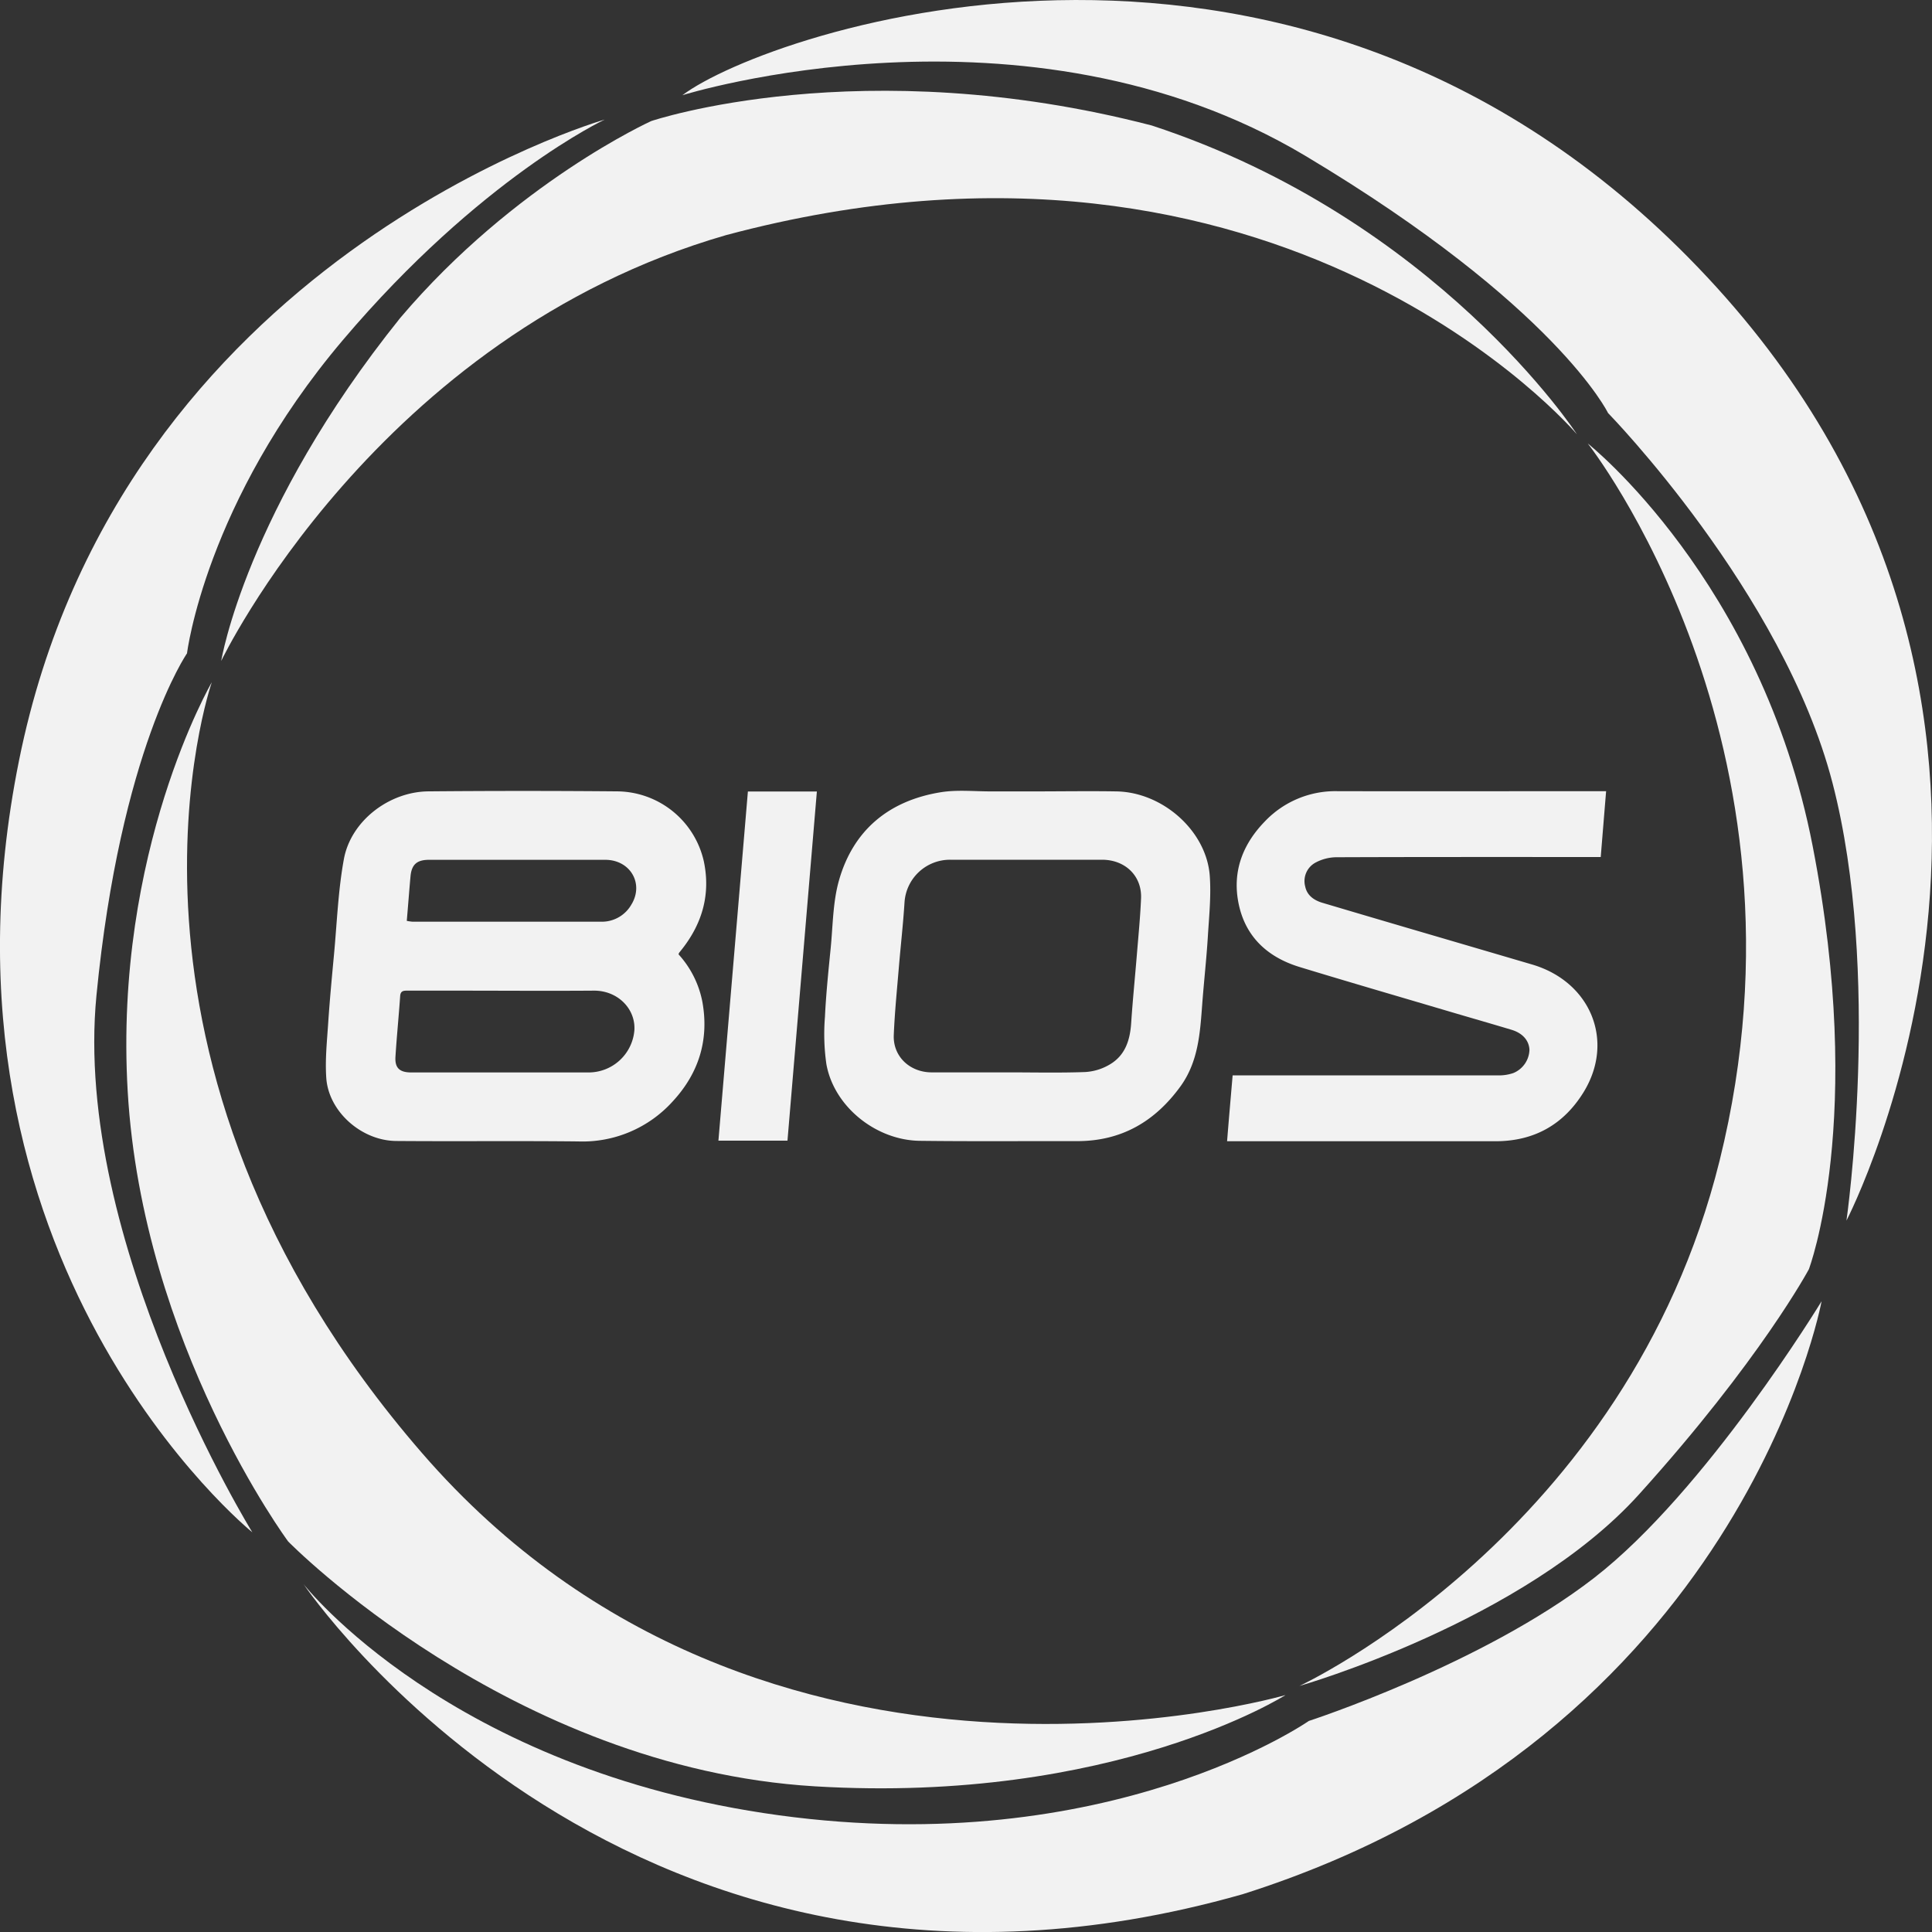 <svg id="adbe2f3b-563d-4bb0-9bad-7f3e05690939" data-name="Capa 1" xmlns="http://www.w3.org/2000/svg" viewBox="0 0 512 512"><rect x="0" y="0" width="512" height="512" fill="#333333" stroke="none"/><path d="M25.56,263.82c6.36-65.13,24-90.68,24-90.68s4.86-40,41.29-83,69.4-58.45,69.4-58.45S31.92,68.42,5.06,201.45,66.87,406.08,66.87,406.08,19.22,329,25.56,263.82Z" fill="#f2f2f2" fill-rule="evenodd"/><path d="M452.58,73.6C345.5-41.18,203.35,8.24,180.84,25.23c0,0,90.81-28.38,165.2,16.13,66.38,39.71,80.11,68.1,80.11,68.1s46.3,47.37,59.46,97.94,3.72,116.07,3.72,116.07S559.65,188.37,452.58,73.6Z" fill="#f2f2f2" fill-rule="evenodd"/><path d="M305.24,33.26c-77-20-132.65-1.18-132.65-1.18s-36.16,16.35-66.53,52.18c-40.95,51-47.44,90.9-47.44,90.9S99.72,89.09,192.41,62.31c147.44-39.39,225.5,52.79,225.5,52.79S380.82,58.07,305.24,33.26Z" fill="#f2f2f2" fill-rule="evenodd"/><path d="M420.77,117.52s62.48,79.1,34.94,190.07c-24.57,99-111.34,139.2-111.34,139.2s59.52-17,90-50.78c32.16-35.61,45-59.65,45-59.65s15.1-39.65,1-112.17C466.73,153.9,420.77,117.52,420.77,117.52Z" fill="#f2f2f2" fill-rule="evenodd"/><path d="M340.67,449.21s-138.23,40.33-228.78-64.08S56.13,180.81,56.13,180.81s-26,44.62-22.29,108.4C37.75,356.34,76.36,408.5,76.36,408.5S135.12,468.55,216,473.4C295.22,478.14,340.67,449.21,340.67,449.21Z" fill="#f2f2f2" fill-rule="evenodd"/><path d="M422.43,418.18c-29.72,23-75.58,37.89-75.58,37.89s-52.91,36.94-140.4,25-126-61.25-126-61.25S166.81,548.15,329.27,502c132.24-41.85,153.47-157.16,153.47-157.16S452.17,395.14,422.43,418.18Z" fill="#f2f2f2" fill-rule="evenodd"/><path d="M180.87,251.37c5.38-6.92,7.45-14.62,5.64-23.16a23.74,23.74,0,0,0-22.86-18.49q-25-.22-50.08,0c-10.43.07-20.56,7.81-22.43,17.92-1.54,8.37-1.84,17-2.64,25.47-.56,6-1.12,11.93-1.52,17.91-.32,4.89-.85,9.82-.51,14.68.63,8.89,9.32,16.6,18.53,16.67,16.06.13,32.13-.06,48.19.12a32.2,32.2,0,0,0,25.15-10.68c6.92-7.51,9.6-16.35,7.79-26.35a26,26,0,0,0-6.31-12.55,2.34,2.34,0,0,1,.15-.41ZM168.12,273a12.17,12.17,0,0,1-12.22,11.21H109c-3.1,0-4.39-1.18-4.2-4.17.34-5.37.88-10.73,1.25-16.1.1-1.39.93-1.42,2-1.41h13c12.08,0,24.16.09,36.23,0C163.71,262.45,168.46,267.36,168.12,273Zm-.71-33.44a9,9,0,0,1-8.21,4.7q-24.93,0-49.87,0a12.78,12.78,0,0,1-1.53-.22c.36-4.15.64-8,1-11.92.32-3.08,1.75-4.26,4.91-4.26h46.73C167,227.89,170.64,234.08,167.41,239.58Z" fill="#f2f2f2" fill-rule="evenodd"/><path d="M348.53,228.65a11.94,11.94,0,0,1,5.48-1.47c22.56-.09,45.13-.06,67.69-.06h2.51c.49-5.94.94-11.56,1.43-17.45h-2.43c-22.92,0-45.83.05-68.75,0a25.77,25.77,0,0,0-19.33,8.09c-5.74,5.93-8.47,13-7,21.11,1.62,9,7.43,14.7,16.32,17.41,13.11,4,26.27,7.82,39.41,11.71,5.57,1.65,11.16,3.24,16.73,4.92,2.94.89,4.62,2.85,4.73,5.29a6.88,6.88,0,0,1-4.3,6.18,11.8,11.8,0,0,1-3.88.61q-33.94,0-67.9,0h-2.58c-.5,5.87-1,11.53-1.47,17.45H328q34.14,0,68.31,0c10.36,0,18.08-4.5,23.3-12.91,8.42-13.56,2-29.34-13.6-33.93q-16.23-4.77-32.47-9.53-11.55-3.39-23.09-6.82c-2.27-.67-4.08-2-4.55-4.29A5.56,5.56,0,0,1,348.53,228.65Z" fill="#f2f2f2" fill-rule="evenodd"/><path d="M295.87,209.73c-7.39-.12-14.8,0-22.2,0v0c-3.7,0-7.4,0-11.1,0-4.4,0-8.89-.47-13.18.21-14,2.24-23.34,10.23-27.07,23.44-1.62,5.75-1.59,12-2.19,18s-1.22,12.06-1.51,18.1A56.14,56.14,0,0,0,219,282c2,11.21,13.08,20.19,24.79,20.33,13.89.17,27.79.05,41.68.08,11.89,0,20.7-5.33,27.36-14.5,4.75-6.56,5.2-14.16,5.77-21.76.45-6,1.12-11.93,1.49-17.9.33-5.43.91-10.9.5-16.29C319.64,220.14,308.11,209.94,295.87,209.73Zm5.44,42.91c-.5,6.18-1.13,12.34-1.54,18.52-.31,4.53-1.59,8.6-5.78,11a14.3,14.3,0,0,1-6.42,1.94c-6.76.25-13.54.09-20.32.09s-13.55,0-20.32,0c-5.82,0-10.3-4.22-10.07-9.86.24-6,.86-12.08,1.36-18.12.48-5.7,1.13-11.39,1.49-17.1a12.06,12.06,0,0,1,12.11-11.27h40.23c6.16,0,10.6,4.31,10.34,10.26C302.18,243,301.71,247.81,301.31,252.64Z" fill="#f2f2f2" fill-rule="evenodd"/><path d="M208.69,302.28c2.6-30.9,5.2-61.66,7.79-92.53H198.2q-3.9,46.31-7.81,92.53Z" fill="#f2f2f2" fill-rule="evenodd"/></svg>